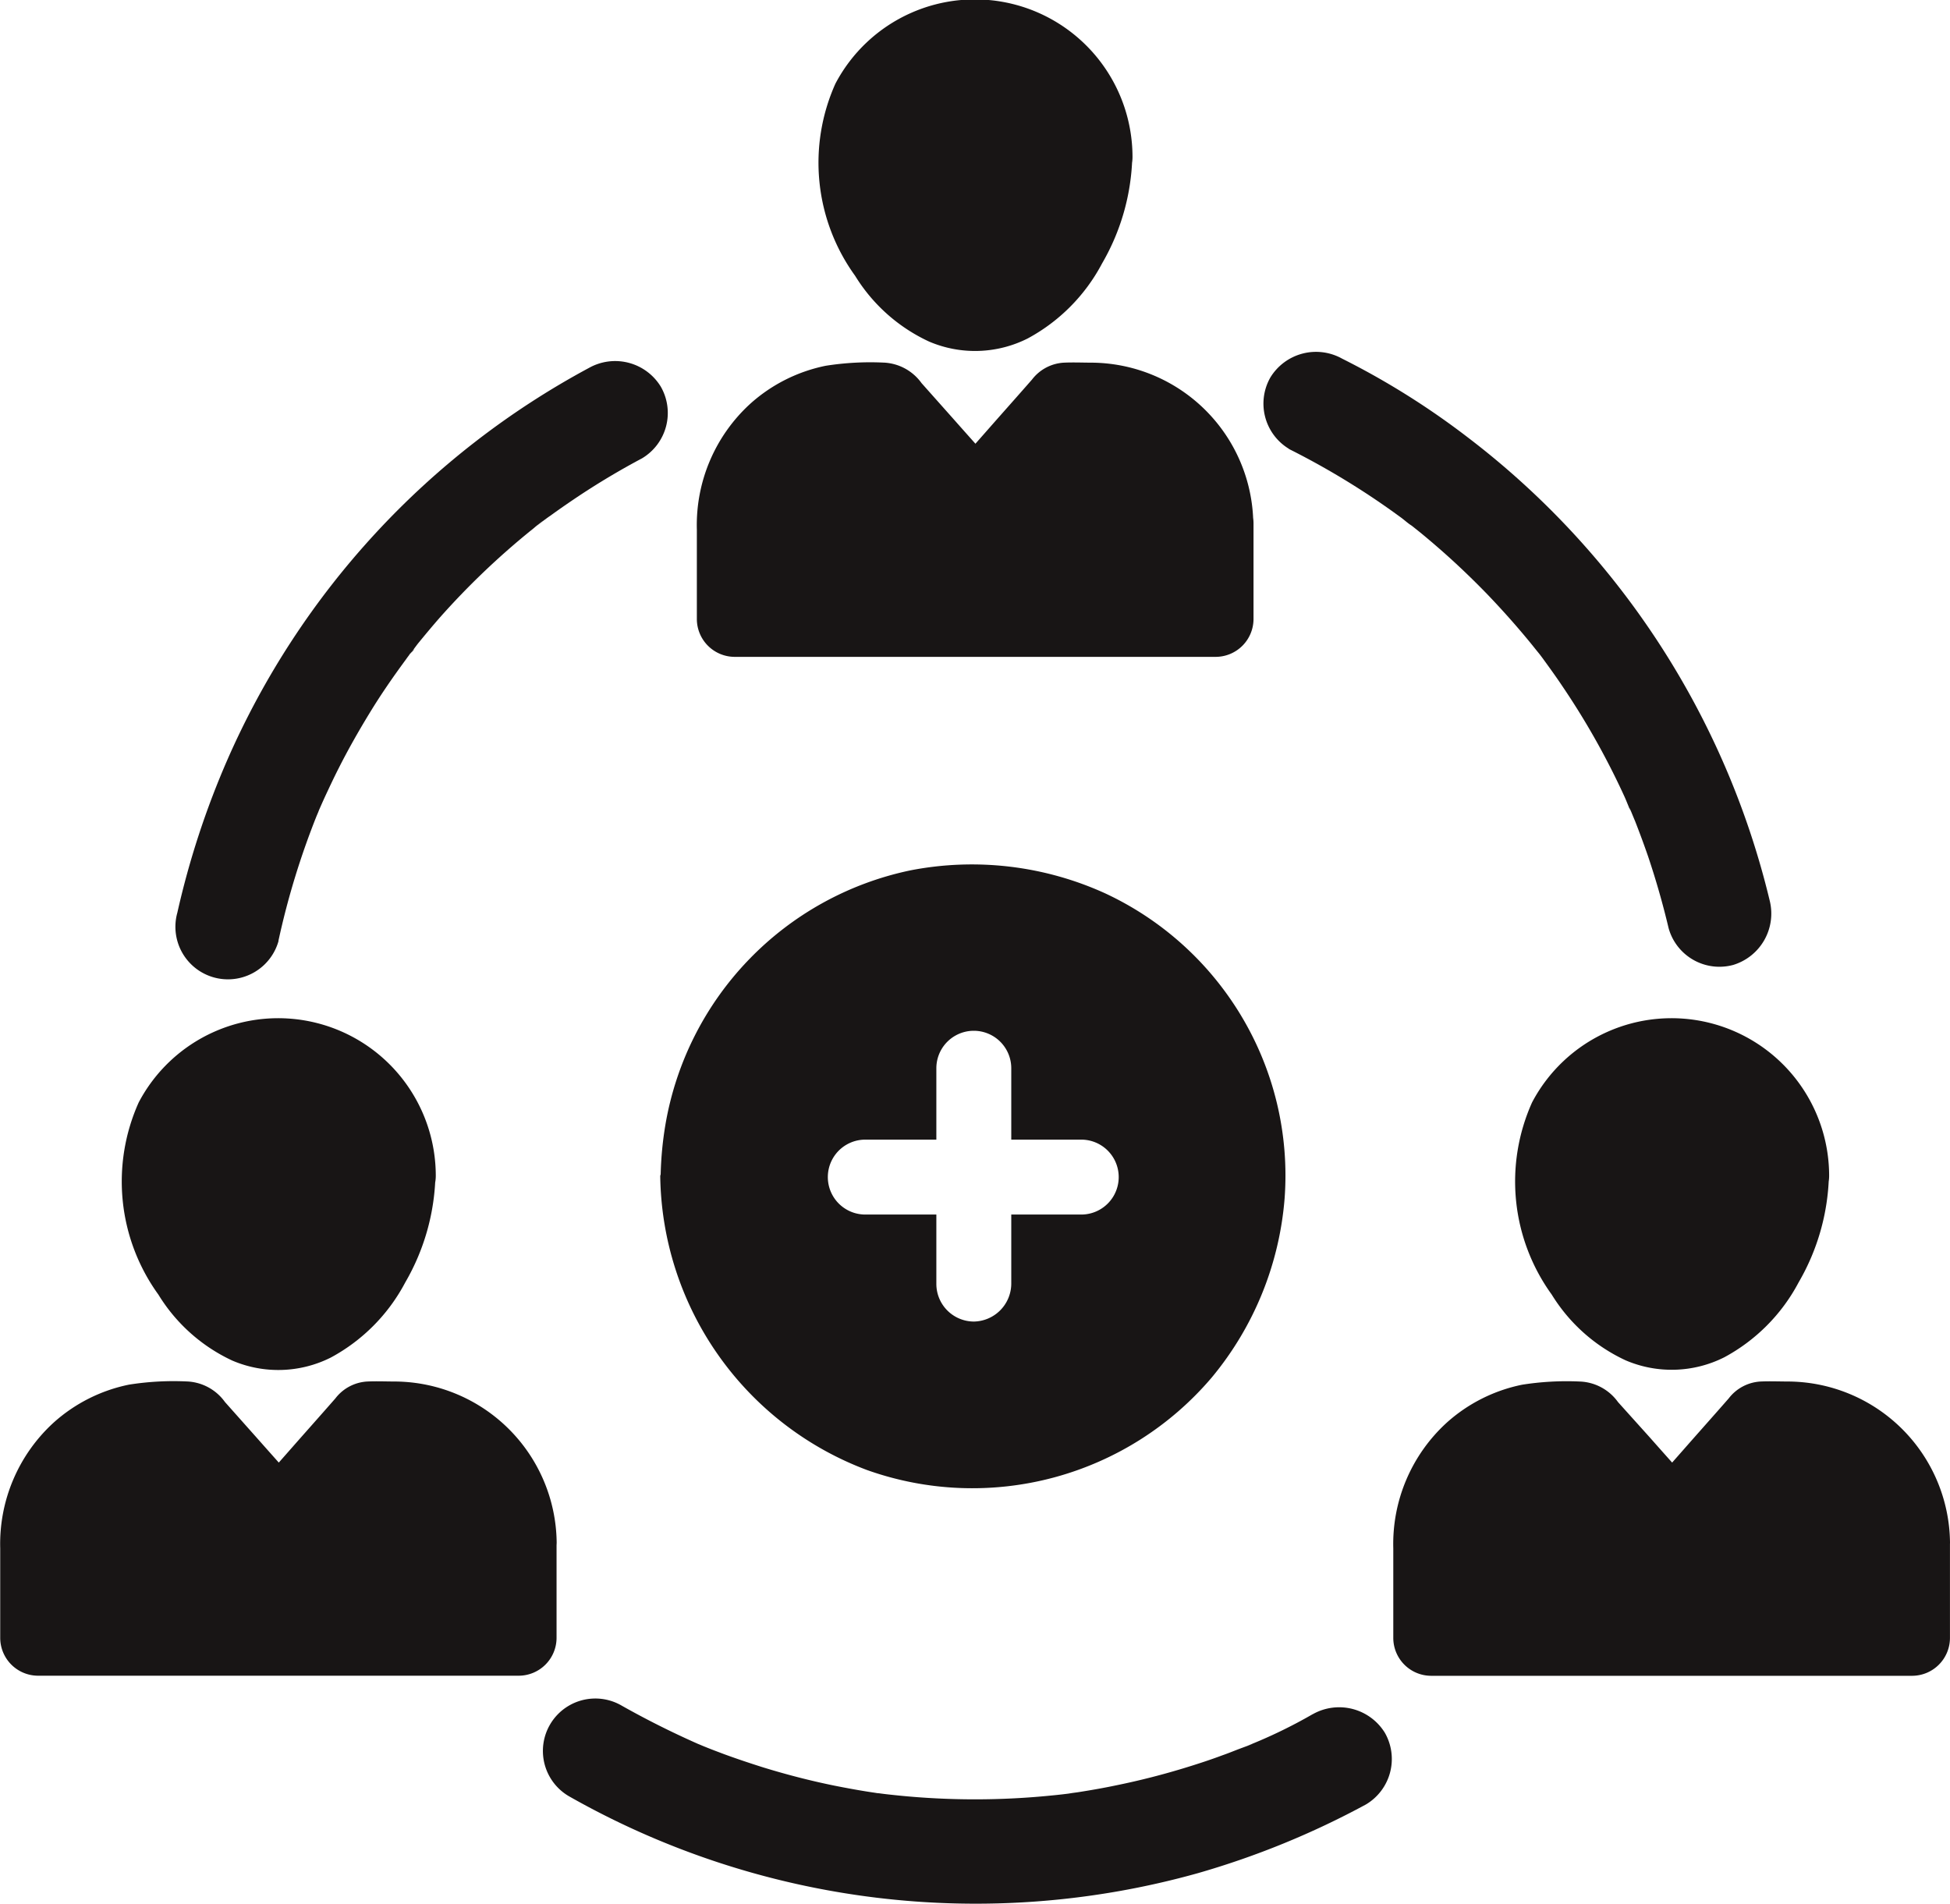 <svg xmlns="http://www.w3.org/2000/svg" width="90.139" height="88" viewBox="0 0 90.139 88">
  <g id="Group_149" data-name="Group 149" transform="translate(10745.407 -10830)">
    <path id="Path_507" data-name="Path 507" d="M152.411,311.706c0,3.067-2.483,7.262-5.55,7.262s-5.55-4.195-5.55-7.262a5.55,5.55,0,1,1,11.1,0Z" transform="translate(-10879.407 10572.656)" fill="#181515"/>
    <path id="Path_508" data-name="Path 508" d="M142.946,303.972c0,.158.049.584-.04.712.089-.119.049-.317.01-.089-.01.059-.02.129-.03.188-.03.148-.059.3-.1.435a6.578,6.578,0,0,1-.228.752c-.049.148-.109.287-.158.435-.069.188.04-.089.049-.109-.04.079-.069.168-.109.247a11.906,11.906,0,0,1-.89,1.494c.158-.247.049-.059-.059.059a3.526,3.526,0,0,1-.257.287c-.208.218-.425.406-.643.6.208-.188.109-.079-.04.02a3.18,3.18,0,0,1-.307.188c-.04.02-.287.188-.317.168,0,0,.416-.148.089-.04a1.929,1.929,0,0,0-.218.079l-.336.089c-.307.079.326,0,0,0-.119,0-.228.01-.346.01-.059,0-.119-.01-.178-.01-.208.01.366.089.059,0-.148-.04-.564-.079-.663-.2-.01-.02.317.168.148.059-.049-.03-.109-.049-.158-.079-.138-.079-.277-.158-.416-.247-.158-.1-.247-.208-.04-.02-.089-.089-.188-.158-.287-.247a5.52,5.52,0,0,1-.574-.6c-.1-.119-.277-.386-.1-.109-.069-.109-.158-.218-.228-.327-.158-.237-.307-.495-.445-.752-.079-.139-.148-.277-.218-.416s-.148-.356-.04-.079a7.888,7.888,0,0,1-.287-.811c-.079-.267-.148-.544-.208-.811a1.58,1.58,0,0,1-.069-.376c0-.01.03.356.02.158,0-.079-.02-.158-.02-.237a7.775,7.775,0,0,1,0-.831c.01-.346-.059.257,0-.079.03-.158.059-.307.1-.455.03-.129.079-.257.119-.386.02-.059.049-.119.069-.188-.089.326-.069.148-.02.049.129-.257.267-.495.416-.732.03-.059.079-.109.109-.158-.01.01-.208.237-.069.089.1-.109.2-.228.3-.336a3.533,3.533,0,0,1,.277-.267c.049-.04.1-.089.148-.129s.267-.188.079-.069.148-.089.2-.129a3.749,3.749,0,0,1,.336-.2c.138-.069.267-.139.415-.2-.317.148,0,.01.139-.03.257-.079.514-.129.782-.188.2-.04-.109.02-.129.02.089,0,.188-.02.277-.02a3.953,3.953,0,0,1,.485,0c.158.01.514.049.148-.01.158.03.307.049.465.089a5.025,5.025,0,0,1,.514.148c.059.02.119.049.188.069-.119-.03-.237-.109-.049-.02.277.139.524.3.791.455.069.04.257.2-.04-.04a1.611,1.611,0,0,1,.2.168c.109.1.228.208.327.307s.208.218.307.336c.03.03.138.208.02.03-.129-.2.03.049.049.089a5.546,5.546,0,0,1,.465.861c-.148-.317-.01,0,.03.139a3.713,3.713,0,0,1,.119.445,2.529,2.529,0,0,1,.049.267c.04.208-.01.069-.01-.059.01.168.03.346.03.534a1.731,1.731,0,1,0,3.463,0,7.285,7.285,0,0,0-13.732-3.393,8.919,8.919,0,0,0,.91,8.884A7.924,7.924,0,0,0,137,312.5a5.408,5.408,0,0,0,4.561-.139A8.38,8.38,0,0,0,145,308.889a10.3,10.3,0,0,0,1.395-4.917,1.746,1.746,0,0,0-1.731-1.731,1.764,1.764,0,0,0-1.721,1.731Z" transform="translate(-10871.674 10580.39)" fill="#181515"/>
    <path id="Path_509" data-name="Path 509" d="M132.731,404.425v4.442H110.47v-4.442a5.736,5.736,0,0,1,5.7-5.748h1.326l4.116,4.63,4.086-4.63h1.336a5.743,5.743,0,0,1,5.7,5.748Z" transform="translate(-10854.146 10496.864)" fill="#181515"/>
    <path id="Path_510" data-name="Path 510" d="M123.164,396.771v4.442l1.731-1.731h-22.27l1.731,1.731v-4.65c0-.069.01-.138.01-.208,0-.02.069-.435.01-.178s.049-.228.069-.3c.04-.148.079-.3.129-.445s.188-.435.04-.138c.079-.158.148-.317.237-.465s.178-.3.277-.435c.178-.277-.168.188.04-.059a8.511,8.511,0,0,1,.732-.732c.03-.03.208-.148.03-.02-.2.138.04-.02.089-.049.129-.079.257-.168.386-.237s.277-.129.406-.208c.158-.1-.089.04-.109.049.1-.04.208-.079.307-.109a5.44,5.44,0,0,1,.574-.158,1.407,1.407,0,0,0,.2-.04c.237-.059-.416.03.01,0,.228-.02.445-.03.673-.03h1.207c-.406-.168-.811-.336-1.227-.5,1.375,1.543,2.74,3.087,4.116,4.63a1.732,1.732,0,0,0,2.444,0c1.365-1.543,2.721-3.087,4.086-4.63-.406.168-.811.336-1.227.5H119.2c.228,0,.455.02.683.04-.228-.02-.208-.03,0,.01.109.02.218.049.326.079.218.059.416.138.623.208-.406-.139-.02,0,.059.04.1.049.188.1.287.158s.188.109.277.168c.04.03.346.237.139.089s.089.069.129.109c.079.069.158.148.237.218.168.168.326.346.475.524-.139-.168-.109-.158,0,.01.059.089.119.178.178.277.109.188.2.386.3.574-.178-.346-.04-.089,0,.01s.069.208.1.317c.04.129.069.257.1.386.01.049.089.425.04.168s.01.148.01.178c.01.129.01.267.01.406a1.731,1.731,0,1,0,3.463,0,7.526,7.526,0,0,0-7.44-7.43c-.435,0-.881-.02-1.316,0a1.994,1.994,0,0,0-1.474.782c-.7.8-1.415,1.6-2.117,2.4-.574.653-1.148,1.3-1.712,1.949h2.444c-.762-.861-1.524-1.712-2.285-2.572l-1.435-1.613a2.274,2.274,0,0,0-1.781-.95,13.212,13.212,0,0,0-2.651.148,7.426,7.426,0,0,0-3.492,1.761,7.591,7.591,0,0,0-2.463,5.808v4.155a1.753,1.753,0,0,0,1.731,1.731H124.9a1.753,1.753,0,0,0,1.731-1.731v-4.442a1.736,1.736,0,0,0-3.473,0Z" transform="translate(-10846.311 10504.52)" fill="#181515"/>
    <path id="Path_511" data-name="Path 511" d="M508.431,311.706c0,3.067-2.483,7.262-5.55,7.262s-5.55-4.195-5.55-7.262a5.55,5.55,0,1,1,11.1,0Z" transform="translate(-11171.02 10572.656)" fill="#181515"/>
    <path id="Path_512" data-name="Path 512" d="M498.966,303.972c0,.158.049.584-.04.712.089-.119.049-.317.01-.089-.01.059-.02.129-.03.188-.03.148-.059.3-.1.435a6.584,6.584,0,0,1-.228.752c-.049.148-.109.287-.158.435-.069.188.04-.089.049-.109-.04.079-.069.168-.109.247a11.91,11.91,0,0,1-.89,1.494c.158-.247.049-.059-.059.059a3.525,3.525,0,0,1-.257.287c-.208.218-.425.406-.643.6.208-.188.109-.079-.04.02a3.189,3.189,0,0,1-.307.188c-.04.02-.287.188-.317.168,0,0,.416-.148.089-.04a1.936,1.936,0,0,0-.218.079l-.336.089c-.307.079.326,0,0,0-.119,0-.228.01-.346.01-.059,0-.119-.01-.178-.01-.208.01.366.089.059,0-.148-.04-.564-.079-.663-.2-.01-.02.317.168.148.059-.049-.03-.109-.049-.158-.079-.139-.079-.277-.158-.416-.247-.158-.1-.247-.208-.04-.02-.089-.089-.188-.158-.287-.247a5.526,5.526,0,0,1-.574-.6c-.1-.119-.277-.386-.1-.109-.069-.109-.158-.218-.228-.327-.158-.237-.307-.495-.445-.752-.079-.139-.148-.277-.218-.416s-.148-.356-.04-.079a7.9,7.9,0,0,1-.287-.811c-.079-.267-.148-.544-.208-.811a1.579,1.579,0,0,1-.069-.376c0-.01.03.356.02.158,0-.079-.02-.158-.02-.237a7.767,7.767,0,0,1,0-.831c.01-.346-.059.257,0-.079.03-.158.059-.307.1-.455.03-.129.079-.257.119-.386.02-.059.049-.119.069-.188-.089.326-.069.148-.02.049.129-.257.267-.495.416-.732.03-.059.079-.109.109-.158-.01.01-.208.237-.069.089.1-.109.2-.228.3-.336a3.556,3.556,0,0,1,.277-.267c.049-.04.1-.089.148-.129s.267-.188.079-.069.148-.089.2-.129a3.762,3.762,0,0,1,.336-.2c.138-.069.267-.139.416-.2-.317.148,0,.01.138-.03.257-.079.514-.129.782-.188.2-.04-.109.02-.129.02.089,0,.188-.02.277-.02a3.953,3.953,0,0,1,.485,0c.158.01.514.049.148-.01.158.03.307.049.465.089a5.026,5.026,0,0,1,.515.148c.059.02.119.049.188.069-.119-.03-.237-.109-.049-.02.277.139.524.3.792.455.069.04.257.2-.04-.04a1.608,1.608,0,0,1,.2.168c.119.1.228.208.326.307s.208.218.307.336c.03.03.138.208.02.03-.129-.2.03.049.049.089a5.543,5.543,0,0,1,.465.861c-.148-.317-.01,0,.03.139a3.7,3.7,0,0,1,.119.445,2.545,2.545,0,0,1,.049.267c.04.208-.01.069-.01-.059.01.168.03.346.03.534a1.731,1.731,0,1,0,3.463,0,7.285,7.285,0,0,0-13.732-3.393,8.919,8.919,0,0,0,.91,8.884,7.924,7.924,0,0,0,3.413,3.037,5.408,5.408,0,0,0,4.561-.139,8.38,8.38,0,0,0,3.443-3.473,10.3,10.3,0,0,0,1.395-4.917,1.746,1.746,0,0,0-1.731-1.731,1.764,1.764,0,0,0-1.721,1.731Z" transform="translate(-11163.287 10580.39)" fill="#181515"/>
    <path id="Path_513" data-name="Path 513" d="M488.741,404.425v4.442H466.48v-4.442a5.736,5.736,0,0,1,5.7-5.748H473.5l4.116,4.63,4.086-4.63h1.336a5.743,5.743,0,0,1,5.7,5.748Z" transform="translate(-11145.751 10496.864)" fill="#181515"/>
    <path id="Path_514" data-name="Path 514" d="M479.174,396.771v4.442l1.731-1.731h-22.27l1.731,1.731v-4.65c0-.069.01-.138.01-.208,0-.02.069-.435.01-.178s.049-.228.069-.3c.04-.148.079-.3.129-.445s.188-.435.04-.138c.079-.158.148-.317.237-.465s.178-.3.277-.435c.178-.277-.168.188.04-.059a8.508,8.508,0,0,1,.732-.732c.03-.03.208-.148.03-.02-.2.138.04-.02.089-.049.129-.079.257-.168.386-.237s.277-.129.406-.208c.158-.1-.089.04-.109.049.1-.04.208-.079.307-.109a5.436,5.436,0,0,1,.574-.158,1.4,1.4,0,0,0,.2-.04c.237-.059-.416.03.01,0,.228-.02.445-.03.673-.03h1.207c-.406-.168-.811-.336-1.227-.5,1.375,1.543,2.74,3.087,4.116,4.63a1.732,1.732,0,0,0,2.444,0c1.365-1.543,2.721-3.087,4.086-4.63-.406.168-.811.336-1.227.5h1.336c.228,0,.455.02.683.04-.228-.02-.208-.03,0,.01.109.02.218.049.327.079.218.059.415.138.623.208-.406-.139-.02,0,.059.04.1.049.188.1.287.158s.188.109.277.168c.04.03.346.237.138.089s.089.069.129.109c.079.069.158.148.237.218.168.168.326.346.475.524-.139-.168-.109-.158,0,.01.059.089.119.178.178.277.109.188.2.386.3.574-.178-.346-.04-.089,0,.01s.069.208.1.317c.04.129.069.257.1.386.01.049.089.425.04.168s.01.148.01.178c.01.129.01.267.01.406a1.731,1.731,0,0,0,3.463,0,7.526,7.526,0,0,0-7.44-7.43c-.435,0-.88-.02-1.316,0a1.994,1.994,0,0,0-1.474.782c-.7.8-1.415,1.6-2.117,2.4-.574.653-1.148,1.3-1.712,1.949h2.444c-.762-.861-1.524-1.712-2.285-2.572L467.3,390.29a2.274,2.274,0,0,0-1.781-.95,13.212,13.212,0,0,0-2.651.148,7.426,7.426,0,0,0-3.492,1.761,7.59,7.59,0,0,0-2.463,5.808v4.155a1.753,1.753,0,0,0,1.731,1.731h22.27a1.753,1.753,0,0,0,1.731-1.731v-4.442a1.736,1.736,0,0,0-3.473,0Z" transform="translate(-11137.915 10504.52)" fill="#181515"/>
    <path id="Path_515" data-name="Path 515" d="M330.421,51.388c0,3.067-2.483,7.262-5.55,7.262s-5.55-4.195-5.55-7.262a5.55,5.55,0,1,1,11.1,0Z" transform="translate(-11025.213 10785.88)" fill="#181515"/>
    <path id="Path_516" data-name="Path 516" d="M320.956,43.654c0,.158.049.584-.04.712.089-.119.049-.317.01-.089-.01.059-.02.129-.03.188-.03.148-.059.3-.1.435a6.592,6.592,0,0,1-.228.752c-.049.148-.109.287-.158.435-.069.188.04-.089.049-.109-.04.079-.069.168-.109.247a11.9,11.9,0,0,1-.89,1.494c.158-.247.049-.059-.059.059a3.537,3.537,0,0,1-.257.287c-.208.218-.425.406-.643.6.208-.188.109-.079-.04.02a3.183,3.183,0,0,1-.307.188c-.04.02-.287.188-.317.168,0,0,.416-.148.089-.04a1.922,1.922,0,0,0-.218.079l-.336.089c-.307.079.326,0,0,0-.119,0-.228.01-.346.01-.059,0-.119-.01-.178-.01-.208.01.366.089.059,0-.148-.04-.564-.079-.663-.2-.01-.02.317.168.148.059-.049-.03-.109-.049-.158-.079-.139-.079-.277-.158-.416-.247-.158-.1-.247-.208-.04-.02-.089-.089-.188-.158-.287-.247a5.52,5.52,0,0,1-.574-.6c-.1-.119-.277-.386-.1-.109-.069-.109-.158-.218-.228-.326-.158-.237-.307-.495-.445-.752-.079-.139-.148-.277-.218-.416s-.148-.356-.04-.079a7.894,7.894,0,0,1-.287-.811c-.079-.267-.148-.544-.208-.811a1.577,1.577,0,0,1-.069-.376c0-.01.03.356.02.158,0-.079-.02-.158-.02-.237a7.767,7.767,0,0,1,0-.831c.01-.346-.059.257,0-.079.03-.158.059-.307.1-.455.03-.129.079-.257.119-.386.02-.059.049-.119.069-.188-.089.326-.069.148-.02.049.129-.257.267-.495.416-.732.03-.059.079-.109.109-.158-.01.01-.208.237-.069.089.1-.109.2-.228.3-.336a3.527,3.527,0,0,1,.277-.267c.049-.04.1-.089.148-.129s.267-.188.079-.069.148-.089.2-.129a3.755,3.755,0,0,1,.336-.2c.139-.069.267-.139.416-.2-.317.148,0,.01.139-.03.257-.079.514-.129.782-.188.2-.04-.109.02-.119.02.089,0,.188-.02.277-.02a3.96,3.96,0,0,1,.485,0c.158.01.514.049.148-.01.158.03.307.049.465.089a5.031,5.031,0,0,1,.514.148c.059.02.119.049.188.069-.119-.03-.237-.109-.049-.02.277.139.524.3.792.455.069.04.257.2-.04-.04a1.615,1.615,0,0,1,.2.168c.119.1.228.208.327.307s.208.218.307.336c.03.03.139.208.02.03-.129-.2.03.049.049.089a5.546,5.546,0,0,1,.465.861c-.148-.317-.01,0,.03.139a3.707,3.707,0,0,1,.119.445,2.532,2.532,0,0,1,.049.267c.04.208-.01.069-.01-.059,0,.168.02.346.02.534a1.731,1.731,0,0,0,3.463,0,7.285,7.285,0,0,0-13.732-3.394,8.919,8.919,0,0,0,.91,8.884,7.925,7.925,0,0,0,3.413,3.037,5.408,5.408,0,0,0,4.561-.139,8.38,8.38,0,0,0,3.443-3.473,10.3,10.3,0,0,0,1.395-4.917,1.746,1.746,0,0,0-1.731-1.731,1.764,1.764,0,0,0-1.721,1.731Z" transform="translate(-11017.48 10793.614)" fill="#181515"/>
    <path id="Path_517" data-name="Path 517" d="M310.569,144.105v4.442H288.21v-4.442a5.778,5.778,0,0,1,5.748-5.748h1.336l4.116,4.63,4.086-4.63h1.336a5.783,5.783,0,0,1,5.738,5.748Z" transform="translate(-10999.731 10710.091)" fill="#181515"/>
    <path id="Path_518" data-name="Path 518" d="M301.164,136.451v4.442l1.731-1.731h-22.27l1.731,1.731v-4.65c0-.069.01-.139.01-.208,0-.02.069-.435.01-.178s.049-.228.069-.3c.04-.148.079-.3.129-.445s.188-.435.04-.139c.079-.158.148-.317.237-.465s.178-.3.277-.435c.178-.277-.168.188.04-.059a8.519,8.519,0,0,1,.732-.732c.03-.03.208-.148.03-.02-.2.139.04-.02.089-.049.129-.079.257-.168.386-.237s.277-.129.406-.208c.158-.1-.089.04-.109.049.1-.04.208-.079.307-.109a5.447,5.447,0,0,1,.574-.158,1.4,1.4,0,0,0,.2-.04c.237-.059-.416.03.01,0,.228-.02.445-.03.673-.03h1.207c-.406-.168-.811-.336-1.227-.5,1.375,1.543,2.74,3.087,4.116,4.63a1.732,1.732,0,0,0,2.444,0c1.365-1.543,2.721-3.087,4.086-4.63-.406.168-.811.336-1.227.5H297.2c.228,0,.455.02.683.04-.228-.02-.208-.03,0,.01.109.02.218.049.326.079.218.059.416.139.623.208-.406-.139-.02,0,.059.04.1.049.188.1.287.158s.188.109.277.168c.04.03.346.237.138.089s.089.069.129.109c.079.069.158.148.237.218.168.168.326.346.475.524-.139-.168-.109-.158,0,.01.059.089.119.178.178.277.109.188.2.386.3.574-.178-.346-.04-.089,0,.01s.069.208.1.317c.04.129.069.257.1.386.01.049.089.425.04.168s.01.148.01.178c.01.129.01.267.01.406a1.731,1.731,0,1,0,3.463,0,7.526,7.526,0,0,0-7.44-7.43c-.435,0-.881-.02-1.316,0a1.994,1.994,0,0,0-1.474.782c-.7.8-1.415,1.6-2.117,2.4-.574.653-1.148,1.3-1.712,1.949h2.444c-.762-.861-1.524-1.712-2.285-2.572l-1.435-1.613a2.274,2.274,0,0,0-1.781-.95,13.213,13.213,0,0,0-2.651.148,7.426,7.426,0,0,0-3.492,1.761,7.591,7.591,0,0,0-2.463,5.808v4.155a1.753,1.753,0,0,0,1.731,1.731h22.27a1.753,1.753,0,0,0,1.731-1.731v-4.442a1.736,1.736,0,0,0-3.473,0Z" transform="translate(-10992.108 10717.745)" fill="#181515"/>
    <path id="Path_519" data-name="Path 519" d="M150.59,155.439a36.238,36.238,0,0,1,1.751-5.738c.049-.119.1-.228.139-.346.129-.317-.247.574-.04.1.1-.228.2-.455.3-.673.208-.445.415-.89.643-1.336.445-.881.93-1.731,1.444-2.572s1.068-1.642,1.652-2.434c.069-.1.148-.2.218-.3.109-.148.356-.346-.069.079.148-.158.277-.346.406-.514.327-.4.653-.791.989-1.177a35.47,35.47,0,0,1,4.225-4.046c.079-.059.148-.119.228-.188.059-.049.554-.445.218-.168s.059-.04.109-.079c.119-.089.237-.178.356-.257.435-.317.881-.623,1.326-.92.94-.623,1.91-1.2,2.909-1.731a2.444,2.444,0,0,0,.871-3.314,2.472,2.472,0,0,0-3.314-.871,37.752,37.752,0,0,0-16.72,18.114,39.184,39.184,0,0,0-2.315,7.074,2.428,2.428,0,0,0,4.68,1.3Z" transform="translate(-10883.126 10718.049)" fill="#181515"/>
    <path id="Path_520" data-name="Path 520" d="M275.308,471.141a23.055,23.055,0,0,1-3.027,1.464c.663-.237-.2.079-.356.138-.267.1-.524.208-.791.3-.534.2-1.069.376-1.613.544a34.063,34.063,0,0,1-3.324.851c-.564.119-1.138.218-1.7.307-.119.02-.228.03-.346.049-.574.089.416-.049.04,0-.317.04-.633.079-.96.109a35.313,35.313,0,0,1-7.084,0c-.287-.03-.584-.059-.871-.1-.148-.02-.455-.01.129.02-.139-.01-.287-.04-.425-.059-.6-.089-1.2-.2-1.791-.317-1.118-.228-2.226-.515-3.314-.851-.594-.188-1.187-.386-1.771-.6-.287-.109-.584-.218-.871-.336-.129-.049-.257-.109-.386-.158-.544-.218.495.218-.04-.02-1.177-.524-2.325-1.1-3.443-1.731a2.423,2.423,0,0,0-2.444,4.185A38.073,38.073,0,0,0,270,478.492a38.711,38.711,0,0,0,7.766-3.176,2.444,2.444,0,0,0,.871-3.314,2.483,2.483,0,0,0-3.324-.861Z" transform="translate(-10960.03 10438.093)" fill="#181515"/>
    <path id="Path_521" data-name="Path 521" d="M424.953,130.872a35.8,35.8,0,0,1,5.135,3.136c.2.139.376.317.584.435-.04-.02-.455-.366-.148-.109l.287.228c.4.317.792.653,1.177.989.732.643,1.435,1.316,2.117,2.018.693.722,1.355,1.464,1.989,2.236.138.168.277.346.416.514.326.416-.336-.455-.02-.03l.178.237c.317.435.633.871.93,1.316a35.2,35.2,0,0,1,2.879,5.125c.119.267.218.554.356.811-.277-.534-.129-.317-.069-.168s.129.317.2.485c.208.534.406,1.068.594,1.613q.549,1.632.95,3.324a2.438,2.438,0,0,0,2.978,1.692,2.48,2.48,0,0,0,1.692-2.978,38.1,38.1,0,0,0-13.93-21.389,36.088,36.088,0,0,0-5.837-3.661,2.474,2.474,0,0,0-3.314.871,2.443,2.443,0,0,0,.861,3.3Z" transform="translate(-11110.781 10719.881)" fill="#181515"/>
    <path id="Path_522" data-name="Path 522" d="M296.434,264.205a14.441,14.441,0,0,0-6.263-5.61,14.864,14.864,0,0,0-8.993-1.059A14.494,14.494,0,0,0,269.85,269.3a16.094,16.094,0,0,0-.218,2.276c0,.03-.02.059-.02.089v.03a14.722,14.722,0,0,0,9.567,13.564,14.517,14.517,0,0,0,15.929-4.284,14.78,14.78,0,0,0,3.364-8.261,14.333,14.333,0,0,0-2.038-8.508Zm-14.059,12.456v-3.215H279.09a1.731,1.731,0,1,1,0-3.463h3.285v-3.3a1.731,1.731,0,1,1,3.463,0v3.3h3.235a1.731,1.731,0,1,1,0,3.463h-3.235v3.215a1.759,1.759,0,0,1-1.731,1.731A1.74,1.74,0,0,1,282.375,276.661Z" transform="translate(-10984.499 10612.696)" fill="#181515"/>
  </g>
</svg>
